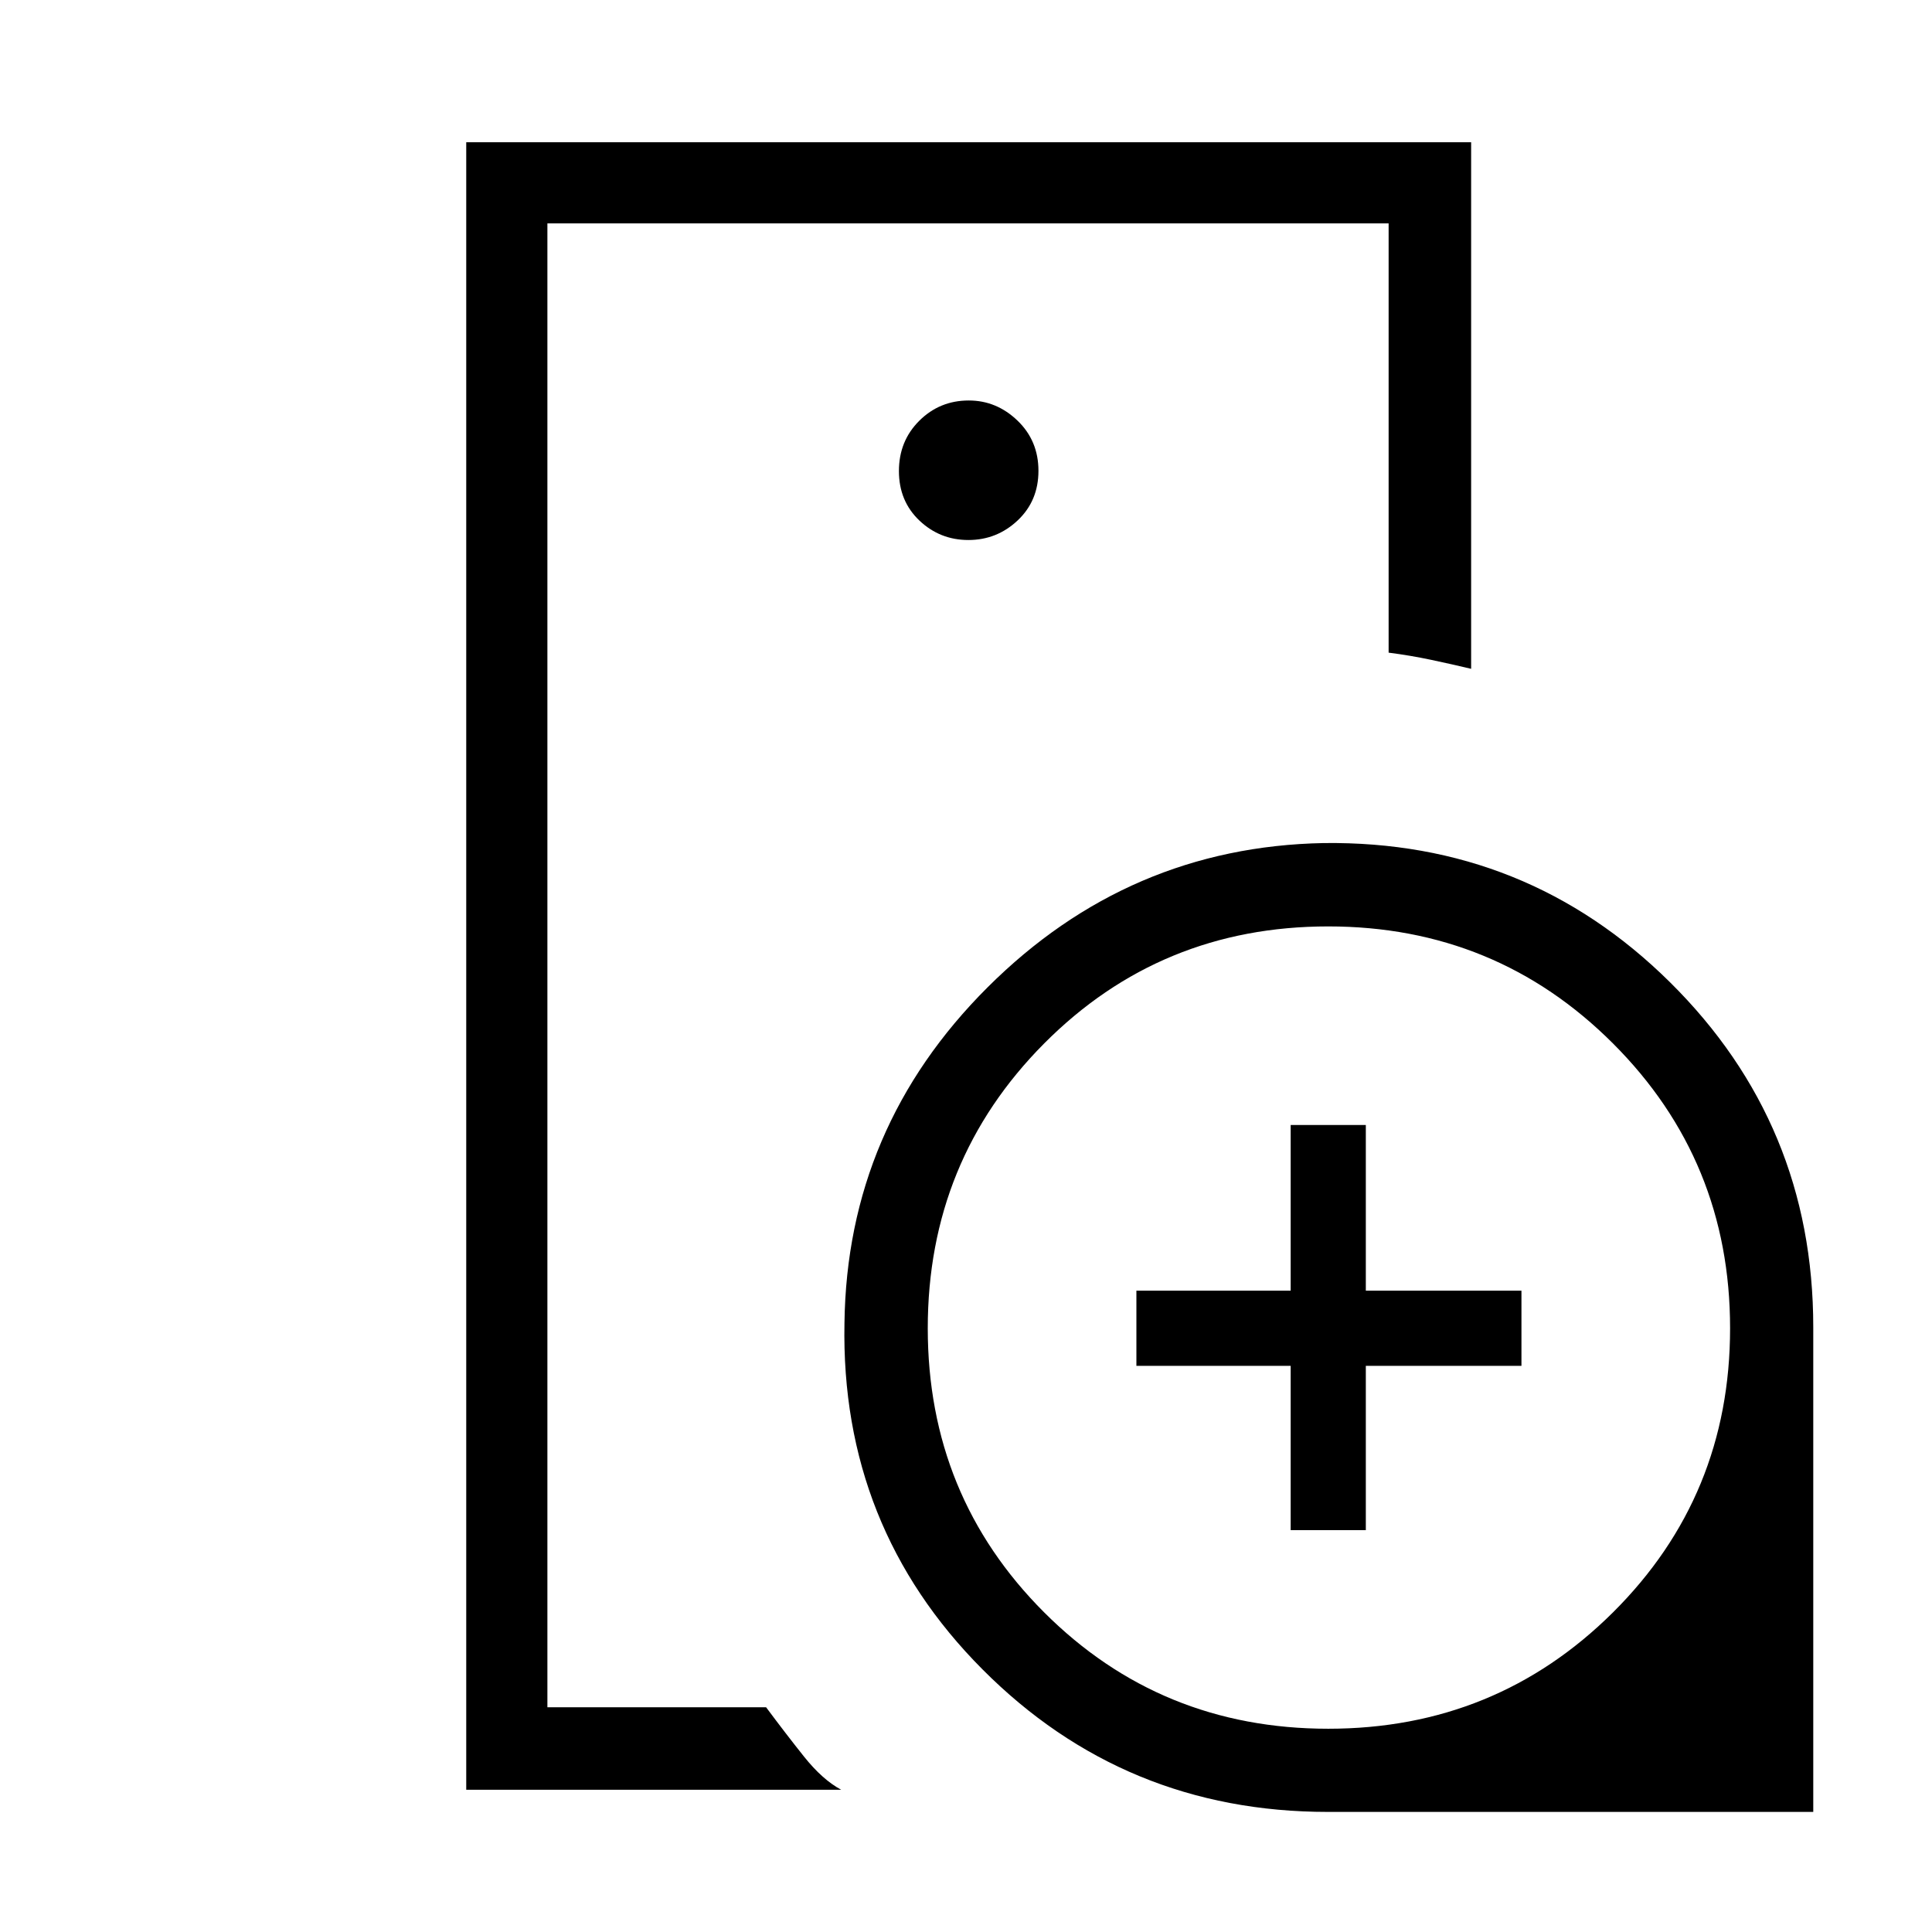 <svg xmlns="http://www.w3.org/2000/svg" height="40" viewBox="0 -960 960 960" width="40"><path d="M272-111.67V-849v213-1 525.33Zm209.19-580q14.14 0 24.48-9.73Q516-711.14 516-726.07 516-741 505.59-751t-24.2-10q-14.48 0-24.6 10.07-10.12 10.07-10.12 25t10.19 24.6q10.19 9.66 24.33 9.66ZM418-70.67H231.67v-818.66H731v261.66q-9.45-2.25-19.86-4.46-10.41-2.2-21.14-3.57V-849H272v737.33h108.67q9.66 13 18.83 24.5 9.17 11.5 18.5 16.5Zm241.82 11q-101.11 0-171.63-70.83t-68.58-172.01q1.23-97.21 71.18-166.96 69.96-69.76 166.96-71.62 100.92-1.24 172.08 69.18Q901-401.48 901-300.51v240.84H659.82ZM660-101q83.33 0 141.5-57.83 58.17-57.84 58.17-141.17 0-83.33-58.17-141.5T660-499.67q-83.33 0-141.17 58.17Q461-383.33 461-300t57.83 141.17Q576.67-101 660-101Zm-18.67-98.67v-81.66h-76.66v-37.34h76.66V-401h37.34v82.33H756v37.34h-77.33v81.66h-37.34Z"/></svg>